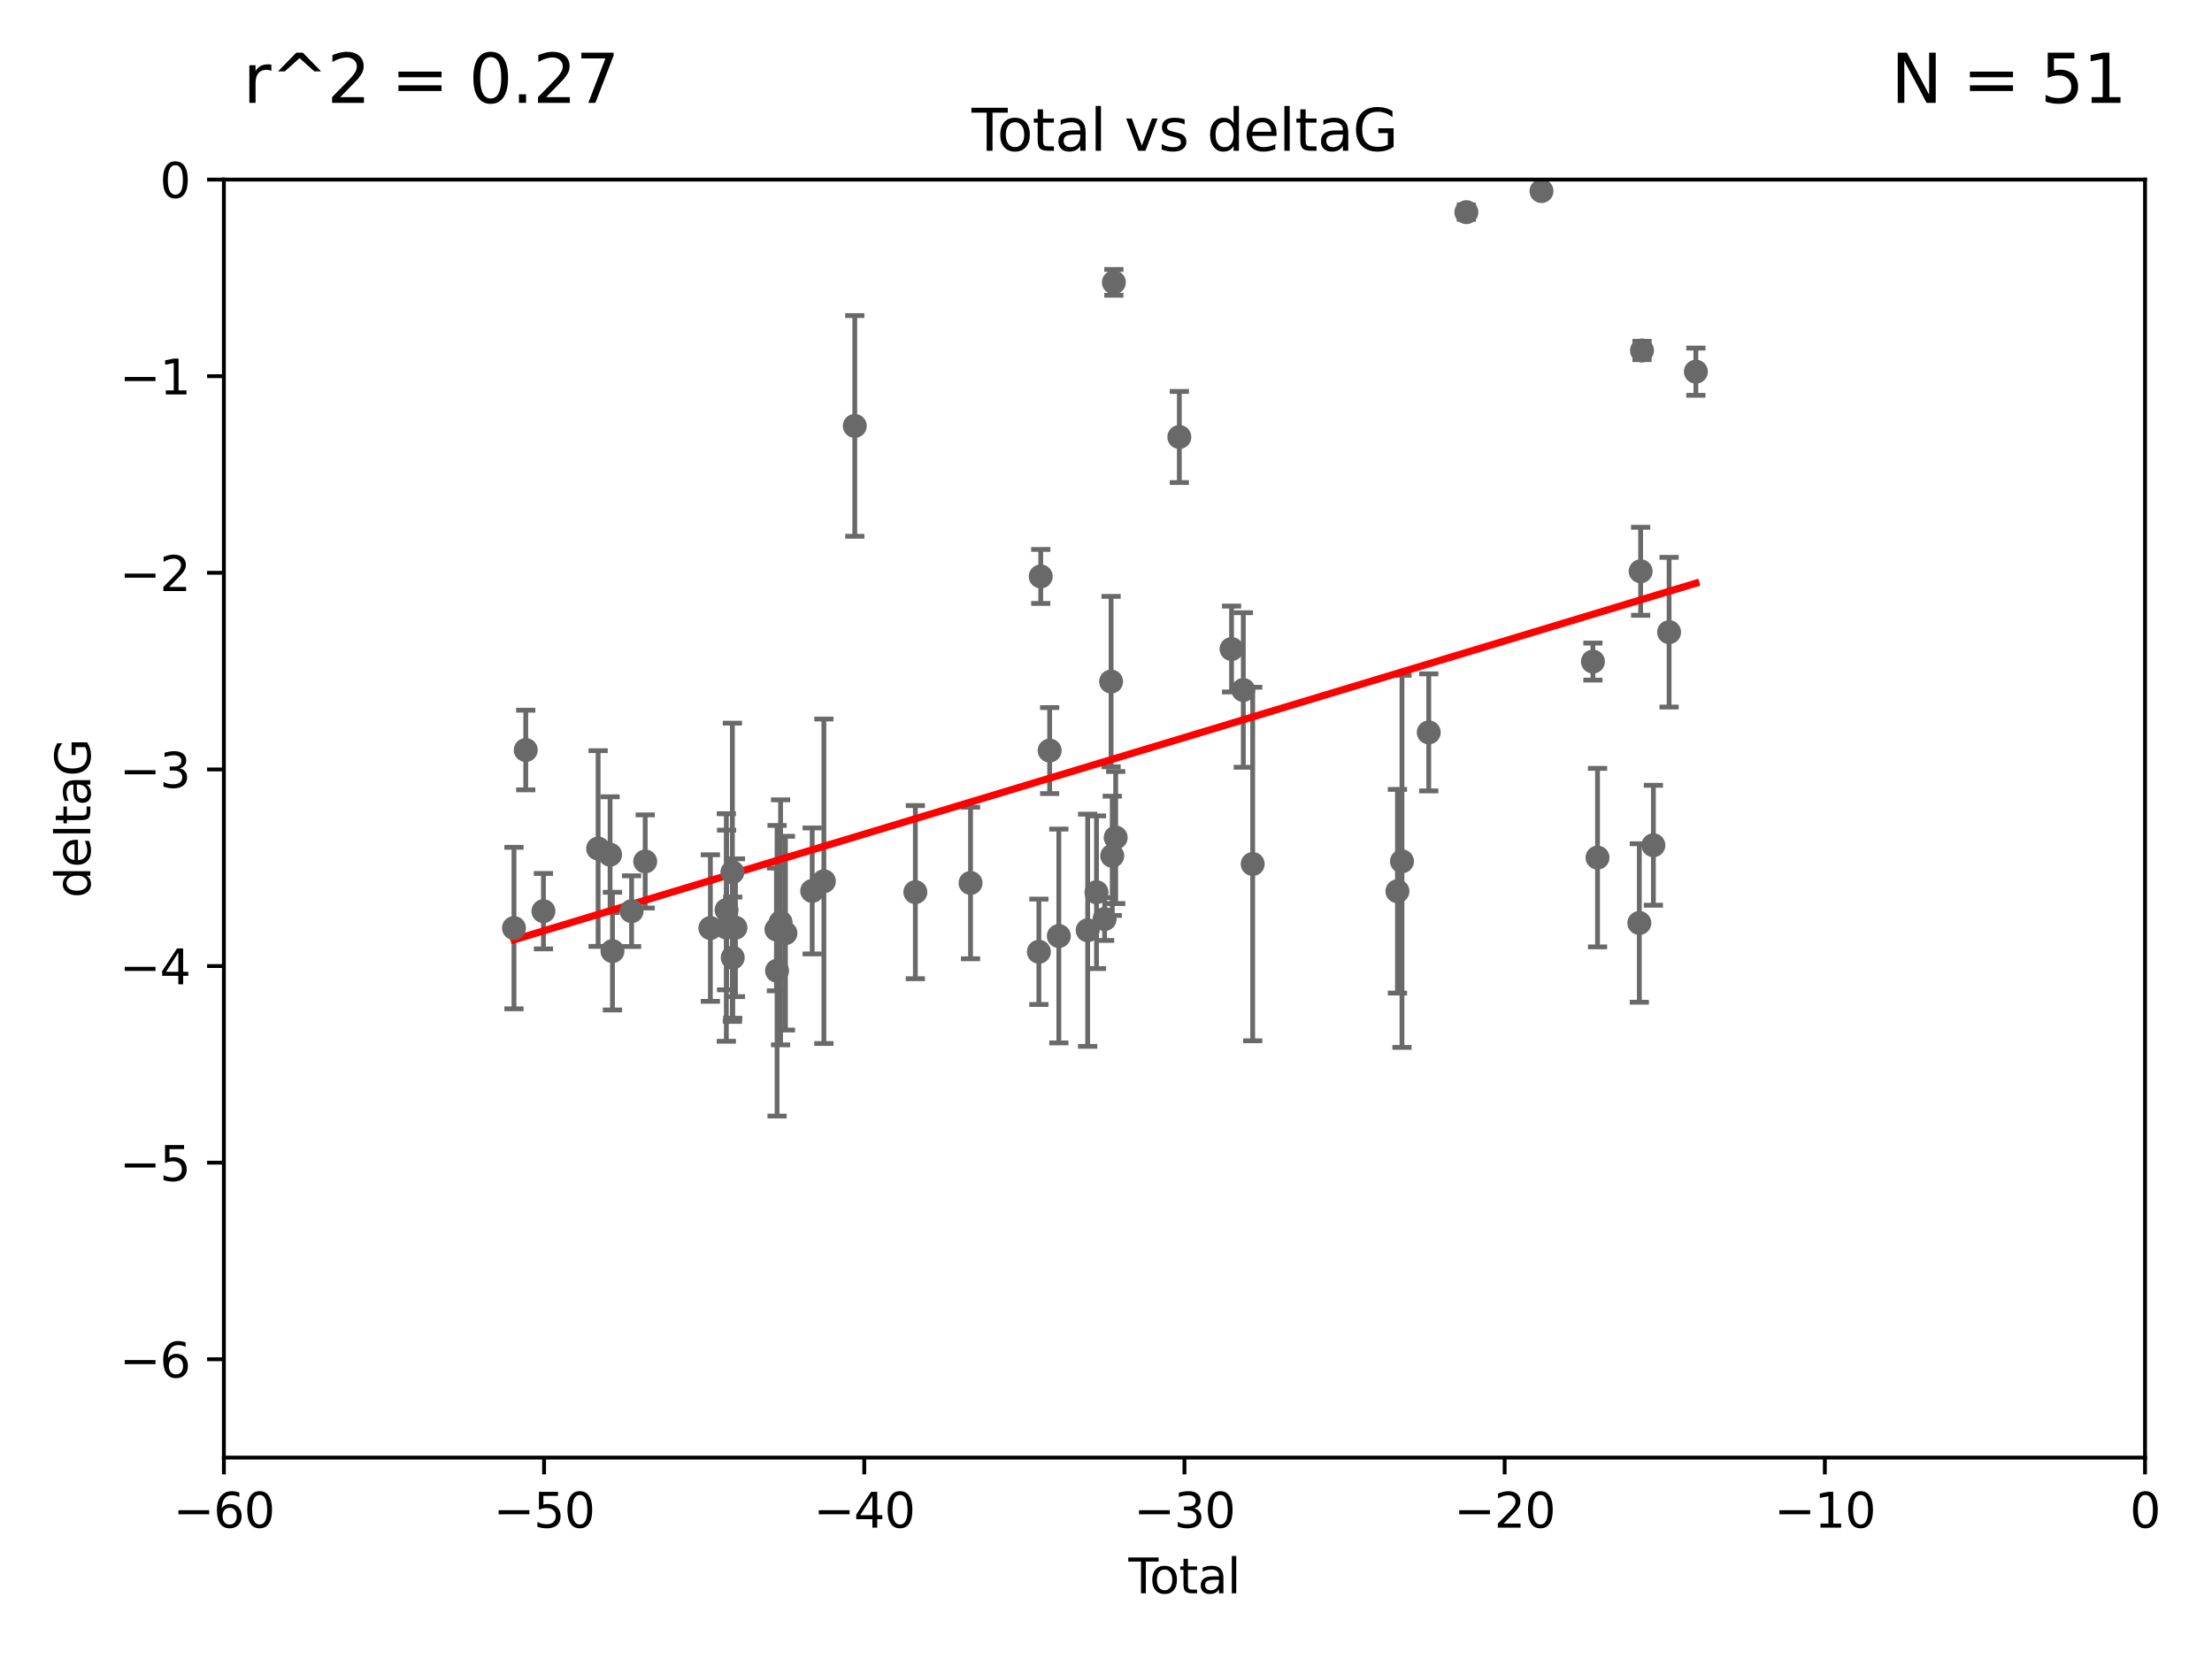 <?xml version="1.0" encoding="utf-8" standalone="no"?>
<!DOCTYPE svg PUBLIC "-//W3C//DTD SVG 1.1//EN"
  "http://www.w3.org/Graphics/SVG/1.1/DTD/svg11.dtd">
<svg xmlns:xlink="http://www.w3.org/1999/xlink" width="460.8pt" height="345.6pt" viewBox="0 0 460.8 345.6" xmlns="http://www.w3.org/2000/svg" version="1.1">
 <defs>
  <style type="text/css">*{stroke-linejoin: round; stroke-linecap: butt}</style>
 </defs>
 <g id="figure_1">
  <g id="patch_1">
   <path d="M 0 345.6 
L 460.8 345.6 
L 460.8 0 
L 0 0 
z
" style="fill: #ffffff"/>
  </g>
  <g id="axes_1">
   <g id="patch_2">
    <path d="M 46.64 303.64 
L 446.85 303.64 
L 446.85 37.411 
L 46.64 37.411 
z
" style="fill: #ffffff"/>
   </g>
   <g id="PathCollection_1">
    <defs>
     <path id="m2ba421d2ca" d="M 0 1.118 
C 0.297 1.118 0.581 1 0.791 0.791 
C 1 0.581 1.118 0.297 1.118 0 
C 1.118 -0.297 1 -0.581 0.791 -0.791 
C 0.581 -1 0.297 -1.118 0 -1.118 
C -0.297 -1.118 -0.581 -1 -0.791 -0.791 
C -1 -0.581 -1.118 -0.297 -1.118 0 
C -1.118 0.297 -1 0.581 -0.791 0.791 
C -0.581 1 -0.297 1.118 0 1.118 
z
" style="stroke: #696969"/>
    </defs>
    <g clip-path="url(#pe05c50666c)">
     <use xlink:href="#m2ba421d2ca" x="107.072" y="193.332" style="fill: #696969; stroke: #696969"/>
     <use xlink:href="#m2ba421d2ca" x="109.524" y="156.245" style="fill: #696969; stroke: #696969"/>
     <use xlink:href="#m2ba421d2ca" x="113.21" y="189.816" style="fill: #696969; stroke: #696969"/>
     <use xlink:href="#m2ba421d2ca" x="124.601" y="176.766" style="fill: #696969; stroke: #696969"/>
     <use xlink:href="#m2ba421d2ca" x="127.093" y="178.041" style="fill: #696969; stroke: #696969"/>
     <use xlink:href="#m2ba421d2ca" x="127.586" y="198.134" style="fill: #696969; stroke: #696969"/>
     <use xlink:href="#m2ba421d2ca" x="131.57" y="189.815" style="fill: #696969; stroke: #696969"/>
     <use xlink:href="#m2ba421d2ca" x="134.409" y="179.456" style="fill: #696969; stroke: #696969"/>
     <use xlink:href="#m2ba421d2ca" x="147.985" y="193.33" style="fill: #696969; stroke: #696969"/>
     <use xlink:href="#m2ba421d2ca" x="151.31" y="193.211" style="fill: #696969; stroke: #696969"/>
     <use xlink:href="#m2ba421d2ca" x="151.36" y="189.566" style="fill: #696969; stroke: #696969"/>
     <use xlink:href="#m2ba421d2ca" x="152.569" y="181.711" style="fill: #696969; stroke: #696969"/>
     <use xlink:href="#m2ba421d2ca" x="152.64" y="199.492" style="fill: #696969; stroke: #696969"/>
     <use xlink:href="#m2ba421d2ca" x="153.206" y="193.261" style="fill: #696969; stroke: #696969"/>
     <use xlink:href="#m2ba421d2ca" x="161.746" y="193.624" style="fill: #696969; stroke: #696969"/>
     <use xlink:href="#m2ba421d2ca" x="161.876" y="202.224" style="fill: #696969; stroke: #696969"/>
     <use xlink:href="#m2ba421d2ca" x="162.61" y="192.139" style="fill: #696969; stroke: #696969"/>
     <use xlink:href="#m2ba421d2ca" x="163.621" y="194.395" style="fill: #696969; stroke: #696969"/>
     <use xlink:href="#m2ba421d2ca" x="169.194" y="185.598" style="fill: #696969; stroke: #696969"/>
     <use xlink:href="#m2ba421d2ca" x="171.63" y="183.582" style="fill: #696969; stroke: #696969"/>
     <use xlink:href="#m2ba421d2ca" x="178.069" y="88.728" style="fill: #696969; stroke: #696969"/>
     <use xlink:href="#m2ba421d2ca" x="190.685" y="185.85" style="fill: #696969; stroke: #696969"/>
     <use xlink:href="#m2ba421d2ca" x="202.182" y="183.942" style="fill: #696969; stroke: #696969"/>
     <use xlink:href="#m2ba421d2ca" x="216.42" y="198.274" style="fill: #696969; stroke: #696969"/>
     <use xlink:href="#m2ba421d2ca" x="216.803" y="120.08" style="fill: #696969; stroke: #696969"/>
     <use xlink:href="#m2ba421d2ca" x="218.662" y="156.358" style="fill: #696969; stroke: #696969"/>
     <use xlink:href="#m2ba421d2ca" x="220.575" y="194.989" style="fill: #696969; stroke: #696969"/>
     <use xlink:href="#m2ba421d2ca" x="226.583" y="193.79" style="fill: #696969; stroke: #696969"/>
     <use xlink:href="#m2ba421d2ca" x="228.42" y="185.865" style="fill: #696969; stroke: #696969"/>
     <use xlink:href="#m2ba421d2ca" x="230.109" y="191.457" style="fill: #696969; stroke: #696969"/>
     <use xlink:href="#m2ba421d2ca" x="231.46" y="141.984" style="fill: #696969; stroke: #696969"/>
     <use xlink:href="#m2ba421d2ca" x="231.704" y="178.279" style="fill: #696969; stroke: #696969"/>
     <use xlink:href="#m2ba421d2ca" x="232.041" y="58.817" style="fill: #696969; stroke: #696969"/>
     <use xlink:href="#m2ba421d2ca" x="232.418" y="174.476" style="fill: #696969; stroke: #696969"/>
     <use xlink:href="#m2ba421d2ca" x="245.677" y="91.033" style="fill: #696969; stroke: #696969"/>
     <use xlink:href="#m2ba421d2ca" x="256.557" y="135.2" style="fill: #696969; stroke: #696969"/>
     <use xlink:href="#m2ba421d2ca" x="259.005" y="143.737" style="fill: #696969; stroke: #696969"/>
     <use xlink:href="#m2ba421d2ca" x="260.958" y="179.987" style="fill: #696969; stroke: #696969"/>
     <use xlink:href="#m2ba421d2ca" x="291.111" y="185.661" style="fill: #696969; stroke: #696969"/>
     <use xlink:href="#m2ba421d2ca" x="292.059" y="179.428" style="fill: #696969; stroke: #696969"/>
     <use xlink:href="#m2ba421d2ca" x="297.636" y="152.568" style="fill: #696969; stroke: #696969"/>
     <use xlink:href="#m2ba421d2ca" x="305.474" y="44.195" style="fill: #696969; stroke: #696969"/>
     <use xlink:href="#m2ba421d2ca" x="321.122" y="39.802" style="fill: #696969; stroke: #696969"/>
     <use xlink:href="#m2ba421d2ca" x="331.837" y="137.82" style="fill: #696969; stroke: #696969"/>
     <use xlink:href="#m2ba421d2ca" x="332.795" y="178.658" style="fill: #696969; stroke: #696969"/>
     <use xlink:href="#m2ba421d2ca" x="341.504" y="192.274" style="fill: #696969; stroke: #696969"/>
     <use xlink:href="#m2ba421d2ca" x="341.774" y="119.01" style="fill: #696969; stroke: #696969"/>
     <use xlink:href="#m2ba421d2ca" x="342.059" y="73.007" style="fill: #696969; stroke: #696969"/>
     <use xlink:href="#m2ba421d2ca" x="344.43" y="176.082" style="fill: #696969; stroke: #696969"/>
     <use xlink:href="#m2ba421d2ca" x="347.704" y="131.693" style="fill: #696969; stroke: #696969"/>
     <use xlink:href="#m2ba421d2ca" x="353.284" y="77.429" style="fill: #696969; stroke: #696969"/>
    </g>
   </g>
   <g id="matplotlib.axis_1">
    <g id="xtick_1">
     <g id="line2d_1">
      <defs>
       <path id="m0d55b20c8a" d="M 0 0 
L 0 3.5 
" style="stroke: #000000; stroke-width: 0.8"/>
      </defs>
      <g>
       <use xlink:href="#m0d55b20c8a" x="46.64" y="303.64" style="stroke: #000000; stroke-width: 0.8"/>
      </g>
     </g>
     <g id="text_1">
      <!-- −60 -->
      <g transform="translate(36.088 318.238)scale(0.1 -0.1)">
       <defs>
        <path id="DejaVuSans-2212" d="M 678 2272 
L 4684 2272 
L 4684 1741 
L 678 1741 
L 678 2272 
z
" transform="scale(0.016)"/>
        <path id="DejaVuSans-36" d="M 2113 2584 
Q 1688 2584 1439 2293 
Q 1191 2003 1191 1497 
Q 1191 994 1439 701 
Q 1688 409 2113 409 
Q 2538 409 2786 701 
Q 3034 994 3034 1497 
Q 3034 2003 2786 2293 
Q 2538 2584 2113 2584 
z
M 3366 4563 
L 3366 3988 
Q 3128 4100 2886 4159 
Q 2644 4219 2406 4219 
Q 1781 4219 1451 3797 
Q 1122 3375 1075 2522 
Q 1259 2794 1537 2939 
Q 1816 3084 2150 3084 
Q 2853 3084 3261 2657 
Q 3669 2231 3669 1497 
Q 3669 778 3244 343 
Q 2819 -91 2113 -91 
Q 1303 -91 875 529 
Q 447 1150 447 2328 
Q 447 3434 972 4092 
Q 1497 4750 2381 4750 
Q 2619 4750 2861 4703 
Q 3103 4656 3366 4563 
z
" transform="scale(0.016)"/>
        <path id="DejaVuSans-30" d="M 2034 4250 
Q 1547 4250 1301 3770 
Q 1056 3291 1056 2328 
Q 1056 1369 1301 889 
Q 1547 409 2034 409 
Q 2525 409 2770 889 
Q 3016 1369 3016 2328 
Q 3016 3291 2770 3770 
Q 2525 4250 2034 4250 
z
M 2034 4750 
Q 2819 4750 3233 4129 
Q 3647 3509 3647 2328 
Q 3647 1150 3233 529 
Q 2819 -91 2034 -91 
Q 1250 -91 836 529 
Q 422 1150 422 2328 
Q 422 3509 836 4129 
Q 1250 4750 2034 4750 
z
" transform="scale(0.016)"/>
       </defs>
       <use xlink:href="#DejaVuSans-2212"/>
       <use xlink:href="#DejaVuSans-36" x="83.789"/>
       <use xlink:href="#DejaVuSans-30" x="147.412"/>
      </g>
     </g>
    </g>
    <g id="xtick_2">
     <g id="line2d_2">
      <g>
       <use xlink:href="#m0d55b20c8a" x="113.342" y="303.64" style="stroke: #000000; stroke-width: 0.8"/>
      </g>
     </g>
     <g id="text_2">
      <!-- −50 -->
      <g transform="translate(102.789 318.238)scale(0.1 -0.1)">
       <defs>
        <path id="DejaVuSans-35" d="M 691 4666 
L 3169 4666 
L 3169 4134 
L 1269 4134 
L 1269 2991 
Q 1406 3038 1543 3061 
Q 1681 3084 1819 3084 
Q 2600 3084 3056 2656 
Q 3513 2228 3513 1497 
Q 3513 744 3044 326 
Q 2575 -91 1722 -91 
Q 1428 -91 1123 -41 
Q 819 9 494 109 
L 494 744 
Q 775 591 1075 516 
Q 1375 441 1709 441 
Q 2250 441 2565 725 
Q 2881 1009 2881 1497 
Q 2881 1984 2565 2268 
Q 2250 2553 1709 2553 
Q 1456 2553 1204 2497 
Q 953 2441 691 2322 
L 691 4666 
z
" transform="scale(0.016)"/>
       </defs>
       <use xlink:href="#DejaVuSans-2212"/>
       <use xlink:href="#DejaVuSans-35" x="83.789"/>
       <use xlink:href="#DejaVuSans-30" x="147.412"/>
      </g>
     </g>
    </g>
    <g id="xtick_3">
     <g id="line2d_3">
      <g>
       <use xlink:href="#m0d55b20c8a" x="180.043" y="303.64" style="stroke: #000000; stroke-width: 0.8"/>
      </g>
     </g>
     <g id="text_3">
      <!-- −40 -->
      <g transform="translate(169.491 318.238)scale(0.1 -0.1)">
       <defs>
        <path id="DejaVuSans-34" d="M 2419 4116 
L 825 1625 
L 2419 1625 
L 2419 4116 
z
M 2253 4666 
L 3047 4666 
L 3047 1625 
L 3713 1625 
L 3713 1100 
L 3047 1100 
L 3047 0 
L 2419 0 
L 2419 1100 
L 313 1100 
L 313 1709 
L 2253 4666 
z
" transform="scale(0.016)"/>
       </defs>
       <use xlink:href="#DejaVuSans-2212"/>
       <use xlink:href="#DejaVuSans-34" x="83.789"/>
       <use xlink:href="#DejaVuSans-30" x="147.412"/>
      </g>
     </g>
    </g>
    <g id="xtick_4">
     <g id="line2d_4">
      <g>
       <use xlink:href="#m0d55b20c8a" x="246.745" y="303.64" style="stroke: #000000; stroke-width: 0.8"/>
      </g>
     </g>
     <g id="text_4">
      <!-- −30 -->
      <g transform="translate(236.193 318.238)scale(0.1 -0.1)">
       <defs>
        <path id="DejaVuSans-33" d="M 2597 2516 
Q 3050 2419 3304 2112 
Q 3559 1806 3559 1356 
Q 3559 666 3084 287 
Q 2609 -91 1734 -91 
Q 1441 -91 1130 -33 
Q 819 25 488 141 
L 488 750 
Q 750 597 1062 519 
Q 1375 441 1716 441 
Q 2309 441 2620 675 
Q 2931 909 2931 1356 
Q 2931 1769 2642 2001 
Q 2353 2234 1838 2234 
L 1294 2234 
L 1294 2753 
L 1863 2753 
Q 2328 2753 2575 2939 
Q 2822 3125 2822 3475 
Q 2822 3834 2567 4026 
Q 2313 4219 1838 4219 
Q 1578 4219 1281 4162 
Q 984 4106 628 3988 
L 628 4550 
Q 988 4650 1302 4700 
Q 1616 4750 1894 4750 
Q 2613 4750 3031 4423 
Q 3450 4097 3450 3541 
Q 3450 3153 3228 2886 
Q 3006 2619 2597 2516 
z
" transform="scale(0.016)"/>
       </defs>
       <use xlink:href="#DejaVuSans-2212"/>
       <use xlink:href="#DejaVuSans-33" x="83.789"/>
       <use xlink:href="#DejaVuSans-30" x="147.412"/>
      </g>
     </g>
    </g>
    <g id="xtick_5">
     <g id="line2d_5">
      <g>
       <use xlink:href="#m0d55b20c8a" x="313.447" y="303.64" style="stroke: #000000; stroke-width: 0.8"/>
      </g>
     </g>
     <g id="text_5">
      <!-- −20 -->
      <g transform="translate(302.894 318.238)scale(0.1 -0.1)">
       <defs>
        <path id="DejaVuSans-32" d="M 1228 531 
L 3431 531 
L 3431 0 
L 469 0 
L 469 531 
Q 828 903 1448 1529 
Q 2069 2156 2228 2338 
Q 2531 2678 2651 2914 
Q 2772 3150 2772 3378 
Q 2772 3750 2511 3984 
Q 2250 4219 1831 4219 
Q 1534 4219 1204 4116 
Q 875 4013 500 3803 
L 500 4441 
Q 881 4594 1212 4672 
Q 1544 4750 1819 4750 
Q 2544 4750 2975 4387 
Q 3406 4025 3406 3419 
Q 3406 3131 3298 2873 
Q 3191 2616 2906 2266 
Q 2828 2175 2409 1742 
Q 1991 1309 1228 531 
z
" transform="scale(0.016)"/>
       </defs>
       <use xlink:href="#DejaVuSans-2212"/>
       <use xlink:href="#DejaVuSans-32" x="83.789"/>
       <use xlink:href="#DejaVuSans-30" x="147.412"/>
      </g>
     </g>
    </g>
    <g id="xtick_6">
     <g id="line2d_6">
      <g>
       <use xlink:href="#m0d55b20c8a" x="380.148" y="303.64" style="stroke: #000000; stroke-width: 0.8"/>
      </g>
     </g>
     <g id="text_6">
      <!-- −10 -->
      <g transform="translate(369.596 318.238)scale(0.1 -0.1)">
       <defs>
        <path id="DejaVuSans-31" d="M 794 531 
L 1825 531 
L 1825 4091 
L 703 3866 
L 703 4441 
L 1819 4666 
L 2450 4666 
L 2450 531 
L 3481 531 
L 3481 0 
L 794 0 
L 794 531 
z
" transform="scale(0.016)"/>
       </defs>
       <use xlink:href="#DejaVuSans-2212"/>
       <use xlink:href="#DejaVuSans-31" x="83.789"/>
       <use xlink:href="#DejaVuSans-30" x="147.412"/>
      </g>
     </g>
    </g>
    <g id="xtick_7">
     <g id="line2d_7">
      <g>
       <use xlink:href="#m0d55b20c8a" x="446.85" y="303.64" style="stroke: #000000; stroke-width: 0.8"/>
      </g>
     </g>
     <g id="text_7">
      <!-- 0 -->
      <g transform="translate(443.669 318.238)scale(0.1 -0.1)">
       <use xlink:href="#DejaVuSans-30"/>
      </g>
     </g>
    </g>
    <g id="text_8">
     <!-- Total -->
     <g transform="translate(235.068 331.917)scale(0.1 -0.1)">
      <defs>
       <path id="DejaVuSans-54" d="M -19 4666 
L 3928 4666 
L 3928 4134 
L 2272 4134 
L 2272 0 
L 1638 0 
L 1638 4134 
L -19 4134 
L -19 4666 
z
" transform="scale(0.016)"/>
       <path id="DejaVuSans-6f" d="M 1959 3097 
Q 1497 3097 1228 2736 
Q 959 2375 959 1747 
Q 959 1119 1226 758 
Q 1494 397 1959 397 
Q 2419 397 2687 759 
Q 2956 1122 2956 1747 
Q 2956 2369 2687 2733 
Q 2419 3097 1959 3097 
z
M 1959 3584 
Q 2709 3584 3137 3096 
Q 3566 2609 3566 1747 
Q 3566 888 3137 398 
Q 2709 -91 1959 -91 
Q 1206 -91 779 398 
Q 353 888 353 1747 
Q 353 2609 779 3096 
Q 1206 3584 1959 3584 
z
" transform="scale(0.016)"/>
       <path id="DejaVuSans-74" d="M 1172 4494 
L 1172 3500 
L 2356 3500 
L 2356 3053 
L 1172 3053 
L 1172 1153 
Q 1172 725 1289 603 
Q 1406 481 1766 481 
L 2356 481 
L 2356 0 
L 1766 0 
Q 1100 0 847 248 
Q 594 497 594 1153 
L 594 3053 
L 172 3053 
L 172 3500 
L 594 3500 
L 594 4494 
L 1172 4494 
z
" transform="scale(0.016)"/>
       <path id="DejaVuSans-61" d="M 2194 1759 
Q 1497 1759 1228 1600 
Q 959 1441 959 1056 
Q 959 750 1161 570 
Q 1363 391 1709 391 
Q 2188 391 2477 730 
Q 2766 1069 2766 1631 
L 2766 1759 
L 2194 1759 
z
M 3341 1997 
L 3341 0 
L 2766 0 
L 2766 531 
Q 2569 213 2275 61 
Q 1981 -91 1556 -91 
Q 1019 -91 701 211 
Q 384 513 384 1019 
Q 384 1609 779 1909 
Q 1175 2209 1959 2209 
L 2766 2209 
L 2766 2266 
Q 2766 2663 2505 2880 
Q 2244 3097 1772 3097 
Q 1472 3097 1187 3025 
Q 903 2953 641 2809 
L 641 3341 
Q 956 3463 1253 3523 
Q 1550 3584 1831 3584 
Q 2591 3584 2966 3190 
Q 3341 2797 3341 1997 
z
" transform="scale(0.016)"/>
       <path id="DejaVuSans-6c" d="M 603 4863 
L 1178 4863 
L 1178 0 
L 603 0 
L 603 4863 
z
" transform="scale(0.016)"/>
      </defs>
      <use xlink:href="#DejaVuSans-54"/>
      <use xlink:href="#DejaVuSans-6f" x="44.084"/>
      <use xlink:href="#DejaVuSans-74" x="105.266"/>
      <use xlink:href="#DejaVuSans-61" x="144.475"/>
      <use xlink:href="#DejaVuSans-6c" x="205.754"/>
     </g>
    </g>
   </g>
   <g id="matplotlib.axis_2">
    <g id="ytick_1">
     <g id="line2d_8">
      <defs>
       <path id="m99dea51d0d" d="M 0 0 
L -3.5 0 
" style="stroke: #000000; stroke-width: 0.8"/>
      </defs>
      <g>
       <use xlink:href="#m99dea51d0d" x="46.64" y="283.161" style="stroke: #000000; stroke-width: 0.8"/>
      </g>
     </g>
     <g id="text_9">
      <!-- −6 -->
      <g transform="translate(24.898 286.96)scale(0.1 -0.1)">
       <use xlink:href="#DejaVuSans-2212"/>
       <use xlink:href="#DejaVuSans-36" x="83.789"/>
      </g>
     </g>
    </g>
    <g id="ytick_2">
     <g id="line2d_9">
      <g>
       <use xlink:href="#m99dea51d0d" x="46.64" y="242.203" style="stroke: #000000; stroke-width: 0.8"/>
      </g>
     </g>
     <g id="text_10">
      <!-- −5 -->
      <g transform="translate(24.898 246.002)scale(0.1 -0.1)">
       <use xlink:href="#DejaVuSans-2212"/>
       <use xlink:href="#DejaVuSans-35" x="83.789"/>
      </g>
     </g>
    </g>
    <g id="ytick_3">
     <g id="line2d_10">
      <g>
       <use xlink:href="#m99dea51d0d" x="46.64" y="201.244" style="stroke: #000000; stroke-width: 0.8"/>
      </g>
     </g>
     <g id="text_11">
      <!-- −4 -->
      <g transform="translate(24.898 205.044)scale(0.1 -0.1)">
       <use xlink:href="#DejaVuSans-2212"/>
       <use xlink:href="#DejaVuSans-34" x="83.789"/>
      </g>
     </g>
    </g>
    <g id="ytick_4">
     <g id="line2d_11">
      <g>
       <use xlink:href="#m99dea51d0d" x="46.64" y="160.286" style="stroke: #000000; stroke-width: 0.8"/>
      </g>
     </g>
     <g id="text_12">
      <!-- −3 -->
      <g transform="translate(24.898 164.085)scale(0.1 -0.1)">
       <use xlink:href="#DejaVuSans-2212"/>
       <use xlink:href="#DejaVuSans-33" x="83.789"/>
      </g>
     </g>
    </g>
    <g id="ytick_5">
     <g id="line2d_12">
      <g>
       <use xlink:href="#m99dea51d0d" x="46.64" y="119.328" style="stroke: #000000; stroke-width: 0.8"/>
      </g>
     </g>
     <g id="text_13">
      <!-- −2 -->
      <g transform="translate(24.898 123.127)scale(0.1 -0.1)">
       <use xlink:href="#DejaVuSans-2212"/>
       <use xlink:href="#DejaVuSans-32" x="83.789"/>
      </g>
     </g>
    </g>
    <g id="ytick_6">
     <g id="line2d_13">
      <g>
       <use xlink:href="#m99dea51d0d" x="46.64" y="78.369" style="stroke: #000000; stroke-width: 0.8"/>
      </g>
     </g>
     <g id="text_14">
      <!-- −1 -->
      <g transform="translate(24.898 82.169)scale(0.1 -0.1)">
       <use xlink:href="#DejaVuSans-2212"/>
       <use xlink:href="#DejaVuSans-31" x="83.789"/>
      </g>
     </g>
    </g>
    <g id="ytick_7">
     <g id="line2d_14">
      <g>
       <use xlink:href="#m99dea51d0d" x="46.64" y="37.411" style="stroke: #000000; stroke-width: 0.8"/>
      </g>
     </g>
     <g id="text_15">
      <!-- 0 -->
      <g transform="translate(33.278 41.21)scale(0.1 -0.1)">
       <use xlink:href="#DejaVuSans-30"/>
      </g>
     </g>
    </g>
    <g id="text_16">
     <!-- deltaG -->
     <g transform="translate(18.818 187.064)rotate(-90)scale(0.1 -0.1)">
      <defs>
       <path id="DejaVuSans-64" d="M 2906 2969 
L 2906 4863 
L 3481 4863 
L 3481 0 
L 2906 0 
L 2906 525 
Q 2725 213 2448 61 
Q 2172 -91 1784 -91 
Q 1150 -91 751 415 
Q 353 922 353 1747 
Q 353 2572 751 3078 
Q 1150 3584 1784 3584 
Q 2172 3584 2448 3432 
Q 2725 3281 2906 2969 
z
M 947 1747 
Q 947 1113 1208 752 
Q 1469 391 1925 391 
Q 2381 391 2643 752 
Q 2906 1113 2906 1747 
Q 2906 2381 2643 2742 
Q 2381 3103 1925 3103 
Q 1469 3103 1208 2742 
Q 947 2381 947 1747 
z
" transform="scale(0.016)"/>
       <path id="DejaVuSans-65" d="M 3597 1894 
L 3597 1613 
L 953 1613 
Q 991 1019 1311 708 
Q 1631 397 2203 397 
Q 2534 397 2845 478 
Q 3156 559 3463 722 
L 3463 178 
Q 3153 47 2828 -22 
Q 2503 -91 2169 -91 
Q 1331 -91 842 396 
Q 353 884 353 1716 
Q 353 2575 817 3079 
Q 1281 3584 2069 3584 
Q 2775 3584 3186 3129 
Q 3597 2675 3597 1894 
z
M 3022 2063 
Q 3016 2534 2758 2815 
Q 2500 3097 2075 3097 
Q 1594 3097 1305 2825 
Q 1016 2553 972 2059 
L 3022 2063 
z
" transform="scale(0.016)"/>
       <path id="DejaVuSans-47" d="M 3809 666 
L 3809 1919 
L 2778 1919 
L 2778 2438 
L 4434 2438 
L 4434 434 
Q 4069 175 3628 42 
Q 3188 -91 2688 -91 
Q 1594 -91 976 548 
Q 359 1188 359 2328 
Q 359 3472 976 4111 
Q 1594 4750 2688 4750 
Q 3144 4750 3555 4637 
Q 3966 4525 4313 4306 
L 4313 3634 
Q 3963 3931 3569 4081 
Q 3175 4231 2741 4231 
Q 1884 4231 1454 3753 
Q 1025 3275 1025 2328 
Q 1025 1384 1454 906 
Q 1884 428 2741 428 
Q 3075 428 3337 486 
Q 3600 544 3809 666 
z
" transform="scale(0.016)"/>
      </defs>
      <use xlink:href="#DejaVuSans-64"/>
      <use xlink:href="#DejaVuSans-65" x="63.477"/>
      <use xlink:href="#DejaVuSans-6c" x="125"/>
      <use xlink:href="#DejaVuSans-74" x="152.783"/>
      <use xlink:href="#DejaVuSans-61" x="191.992"/>
      <use xlink:href="#DejaVuSans-47" x="253.271"/>
     </g>
    </g>
   </g>
   <g id="LineCollection_1">
    <path d="M 107.072 210.154 
L 107.072 176.51 
" clip-path="url(#pe05c50666c)" style="fill: none; stroke: #696969"/>
    <path d="M 109.524 164.542 
L 109.524 147.948 
" clip-path="url(#pe05c50666c)" style="fill: none; stroke: #696969"/>
    <path d="M 113.21 197.673 
L 113.21 181.959 
" clip-path="url(#pe05c50666c)" style="fill: none; stroke: #696969"/>
    <path d="M 124.601 197.15 
L 124.601 156.381 
" clip-path="url(#pe05c50666c)" style="fill: none; stroke: #696969"/>
    <path d="M 127.093 190.096 
L 127.093 165.986 
" clip-path="url(#pe05c50666c)" style="fill: none; stroke: #696969"/>
    <path d="M 127.586 210.395 
L 127.586 185.873 
" clip-path="url(#pe05c50666c)" style="fill: none; stroke: #696969"/>
    <path d="M 131.57 197.183 
L 131.57 182.448 
" clip-path="url(#pe05c50666c)" style="fill: none; stroke: #696969"/>
    <path d="M 134.409 189.158 
L 134.409 169.754 
" clip-path="url(#pe05c50666c)" style="fill: none; stroke: #696969"/>
    <path d="M 147.985 208.593 
L 147.985 178.067 
" clip-path="url(#pe05c50666c)" style="fill: none; stroke: #696969"/>
    <path d="M 151.31 216.911 
L 151.31 169.512 
" clip-path="url(#pe05c50666c)" style="fill: none; stroke: #696969"/>
    <path d="M 151.36 206.2 
L 151.36 172.933 
" clip-path="url(#pe05c50666c)" style="fill: none; stroke: #696969"/>
    <path d="M 152.569 212.778 
L 152.569 150.644 
" clip-path="url(#pe05c50666c)" style="fill: none; stroke: #696969"/>
    <path d="M 152.64 212.117 
L 152.64 186.867 
" clip-path="url(#pe05c50666c)" style="fill: none; stroke: #696969"/>
    <path d="M 153.206 207.616 
L 153.206 178.906 
" clip-path="url(#pe05c50666c)" style="fill: none; stroke: #696969"/>
    <path d="M 161.746 206.412 
L 161.746 180.836 
" clip-path="url(#pe05c50666c)" style="fill: none; stroke: #696969"/>
    <path d="M 161.876 232.495 
L 161.876 171.952 
" clip-path="url(#pe05c50666c)" style="fill: none; stroke: #696969"/>
    <path d="M 162.61 217.661 
L 162.61 166.616 
" clip-path="url(#pe05c50666c)" style="fill: none; stroke: #696969"/>
    <path d="M 163.621 214.576 
L 163.621 174.214 
" clip-path="url(#pe05c50666c)" style="fill: none; stroke: #696969"/>
    <path d="M 169.194 198.715 
L 169.194 172.48 
" clip-path="url(#pe05c50666c)" style="fill: none; stroke: #696969"/>
    <path d="M 171.63 217.379 
L 171.63 149.785 
" clip-path="url(#pe05c50666c)" style="fill: none; stroke: #696969"/>
    <path d="M 178.069 111.717 
L 178.069 65.74 
" clip-path="url(#pe05c50666c)" style="fill: none; stroke: #696969"/>
    <path d="M 190.685 203.882 
L 190.685 167.818 
" clip-path="url(#pe05c50666c)" style="fill: none; stroke: #696969"/>
    <path d="M 202.182 199.727 
L 202.182 168.158 
" clip-path="url(#pe05c50666c)" style="fill: none; stroke: #696969"/>
    <path d="M 216.42 209.251 
L 216.42 187.297 
" clip-path="url(#pe05c50666c)" style="fill: none; stroke: #696969"/>
    <path d="M 216.803 125.708 
L 216.803 114.453 
" clip-path="url(#pe05c50666c)" style="fill: none; stroke: #696969"/>
    <path d="M 218.662 165.316 
L 218.662 147.4 
" clip-path="url(#pe05c50666c)" style="fill: none; stroke: #696969"/>
    <path d="M 220.575 217.261 
L 220.575 172.718 
" clip-path="url(#pe05c50666c)" style="fill: none; stroke: #696969"/>
    <path d="M 226.583 217.974 
L 226.583 169.607 
" clip-path="url(#pe05c50666c)" style="fill: none; stroke: #696969"/>
    <path d="M 228.42 201.771 
L 228.42 169.959 
" clip-path="url(#pe05c50666c)" style="fill: none; stroke: #696969"/>
    <path d="M 230.109 195.912 
L 230.109 187.003 
" clip-path="url(#pe05c50666c)" style="fill: none; stroke: #696969"/>
    <path d="M 231.46 159.735 
L 231.46 124.234 
" clip-path="url(#pe05c50666c)" style="fill: none; stroke: #696969"/>
    <path d="M 231.704 190.702 
L 231.704 165.855 
" clip-path="url(#pe05c50666c)" style="fill: none; stroke: #696969"/>
    <path d="M 232.041 61.51 
L 232.041 56.123 
" clip-path="url(#pe05c50666c)" style="fill: none; stroke: #696969"/>
    <path d="M 232.418 188.227 
L 232.418 160.725 
" clip-path="url(#pe05c50666c)" style="fill: none; stroke: #696969"/>
    <path d="M 245.677 100.523 
L 245.677 81.543 
" clip-path="url(#pe05c50666c)" style="fill: none; stroke: #696969"/>
    <path d="M 256.557 144.142 
L 256.557 126.259 
" clip-path="url(#pe05c50666c)" style="fill: none; stroke: #696969"/>
    <path d="M 259.005 159.833 
L 259.005 127.641 
" clip-path="url(#pe05c50666c)" style="fill: none; stroke: #696969"/>
    <path d="M 260.958 216.812 
L 260.958 143.163 
" clip-path="url(#pe05c50666c)" style="fill: none; stroke: #696969"/>
    <path d="M 291.111 206.878 
L 291.111 164.445 
" clip-path="url(#pe05c50666c)" style="fill: none; stroke: #696969"/>
    <path d="M 292.059 218.19 
L 292.059 140.665 
" clip-path="url(#pe05c50666c)" style="fill: none; stroke: #696969"/>
    <path d="M 297.636 164.756 
L 297.636 140.38 
" clip-path="url(#pe05c50666c)" style="fill: none; stroke: #696969"/>
    <path d="M 305.474 45.692 
L 305.474 42.698 
" clip-path="url(#pe05c50666c)" style="fill: none; stroke: #696969"/>
    <path d="M 321.122 40.412 
L 321.122 39.191 
" clip-path="url(#pe05c50666c)" style="fill: none; stroke: #696969"/>
    <path d="M 331.837 141.674 
L 331.837 133.965 
" clip-path="url(#pe05c50666c)" style="fill: none; stroke: #696969"/>
    <path d="M 332.795 197.253 
L 332.795 160.063 
" clip-path="url(#pe05c50666c)" style="fill: none; stroke: #696969"/>
    <path d="M 341.504 208.781 
L 341.504 175.768 
" clip-path="url(#pe05c50666c)" style="fill: none; stroke: #696969"/>
    <path d="M 341.774 128.178 
L 341.774 109.842 
" clip-path="url(#pe05c50666c)" style="fill: none; stroke: #696969"/>
    <path d="M 342.059 74.92 
L 342.059 71.095 
" clip-path="url(#pe05c50666c)" style="fill: none; stroke: #696969"/>
    <path d="M 344.43 188.573 
L 344.43 163.591 
" clip-path="url(#pe05c50666c)" style="fill: none; stroke: #696969"/>
    <path d="M 347.704 147.286 
L 347.704 116.099 
" clip-path="url(#pe05c50666c)" style="fill: none; stroke: #696969"/>
    <path d="M 353.284 82.346 
L 353.284 72.511 
" clip-path="url(#pe05c50666c)" style="fill: none; stroke: #696969"/>
   </g>
   <g id="line2d_15">
    <defs>
     <path id="mfc8ac51ea2" d="M 2 0 
L -2 -0 
" style="stroke: #696969"/>
    </defs>
    <g clip-path="url(#pe05c50666c)">
     <use xlink:href="#mfc8ac51ea2" x="107.072" y="210.154" style="fill: #696969; stroke: #696969"/>
     <use xlink:href="#mfc8ac51ea2" x="109.524" y="164.542" style="fill: #696969; stroke: #696969"/>
     <use xlink:href="#mfc8ac51ea2" x="113.21" y="197.673" style="fill: #696969; stroke: #696969"/>
     <use xlink:href="#mfc8ac51ea2" x="124.601" y="197.15" style="fill: #696969; stroke: #696969"/>
     <use xlink:href="#mfc8ac51ea2" x="127.093" y="190.096" style="fill: #696969; stroke: #696969"/>
     <use xlink:href="#mfc8ac51ea2" x="127.586" y="210.395" style="fill: #696969; stroke: #696969"/>
     <use xlink:href="#mfc8ac51ea2" x="131.57" y="197.183" style="fill: #696969; stroke: #696969"/>
     <use xlink:href="#mfc8ac51ea2" x="134.409" y="189.158" style="fill: #696969; stroke: #696969"/>
     <use xlink:href="#mfc8ac51ea2" x="147.985" y="208.593" style="fill: #696969; stroke: #696969"/>
     <use xlink:href="#mfc8ac51ea2" x="151.31" y="216.911" style="fill: #696969; stroke: #696969"/>
     <use xlink:href="#mfc8ac51ea2" x="151.36" y="206.2" style="fill: #696969; stroke: #696969"/>
     <use xlink:href="#mfc8ac51ea2" x="152.569" y="212.778" style="fill: #696969; stroke: #696969"/>
     <use xlink:href="#mfc8ac51ea2" x="152.64" y="212.117" style="fill: #696969; stroke: #696969"/>
     <use xlink:href="#mfc8ac51ea2" x="153.206" y="207.616" style="fill: #696969; stroke: #696969"/>
     <use xlink:href="#mfc8ac51ea2" x="161.746" y="206.412" style="fill: #696969; stroke: #696969"/>
     <use xlink:href="#mfc8ac51ea2" x="161.876" y="232.495" style="fill: #696969; stroke: #696969"/>
     <use xlink:href="#mfc8ac51ea2" x="162.61" y="217.661" style="fill: #696969; stroke: #696969"/>
     <use xlink:href="#mfc8ac51ea2" x="163.621" y="214.576" style="fill: #696969; stroke: #696969"/>
     <use xlink:href="#mfc8ac51ea2" x="169.194" y="198.715" style="fill: #696969; stroke: #696969"/>
     <use xlink:href="#mfc8ac51ea2" x="171.63" y="217.379" style="fill: #696969; stroke: #696969"/>
     <use xlink:href="#mfc8ac51ea2" x="178.069" y="111.717" style="fill: #696969; stroke: #696969"/>
     <use xlink:href="#mfc8ac51ea2" x="190.685" y="203.882" style="fill: #696969; stroke: #696969"/>
     <use xlink:href="#mfc8ac51ea2" x="202.182" y="199.727" style="fill: #696969; stroke: #696969"/>
     <use xlink:href="#mfc8ac51ea2" x="216.42" y="209.251" style="fill: #696969; stroke: #696969"/>
     <use xlink:href="#mfc8ac51ea2" x="216.803" y="125.708" style="fill: #696969; stroke: #696969"/>
     <use xlink:href="#mfc8ac51ea2" x="218.662" y="165.316" style="fill: #696969; stroke: #696969"/>
     <use xlink:href="#mfc8ac51ea2" x="220.575" y="217.261" style="fill: #696969; stroke: #696969"/>
     <use xlink:href="#mfc8ac51ea2" x="226.583" y="217.974" style="fill: #696969; stroke: #696969"/>
     <use xlink:href="#mfc8ac51ea2" x="228.42" y="201.771" style="fill: #696969; stroke: #696969"/>
     <use xlink:href="#mfc8ac51ea2" x="230.109" y="195.912" style="fill: #696969; stroke: #696969"/>
     <use xlink:href="#mfc8ac51ea2" x="231.46" y="159.735" style="fill: #696969; stroke: #696969"/>
     <use xlink:href="#mfc8ac51ea2" x="231.704" y="190.702" style="fill: #696969; stroke: #696969"/>
     <use xlink:href="#mfc8ac51ea2" x="232.041" y="61.51" style="fill: #696969; stroke: #696969"/>
     <use xlink:href="#mfc8ac51ea2" x="232.418" y="188.227" style="fill: #696969; stroke: #696969"/>
     <use xlink:href="#mfc8ac51ea2" x="245.677" y="100.523" style="fill: #696969; stroke: #696969"/>
     <use xlink:href="#mfc8ac51ea2" x="256.557" y="144.142" style="fill: #696969; stroke: #696969"/>
     <use xlink:href="#mfc8ac51ea2" x="259.005" y="159.833" style="fill: #696969; stroke: #696969"/>
     <use xlink:href="#mfc8ac51ea2" x="260.958" y="216.812" style="fill: #696969; stroke: #696969"/>
     <use xlink:href="#mfc8ac51ea2" x="291.111" y="206.878" style="fill: #696969; stroke: #696969"/>
     <use xlink:href="#mfc8ac51ea2" x="292.059" y="218.19" style="fill: #696969; stroke: #696969"/>
     <use xlink:href="#mfc8ac51ea2" x="297.636" y="164.756" style="fill: #696969; stroke: #696969"/>
     <use xlink:href="#mfc8ac51ea2" x="305.474" y="45.692" style="fill: #696969; stroke: #696969"/>
     <use xlink:href="#mfc8ac51ea2" x="321.122" y="40.412" style="fill: #696969; stroke: #696969"/>
     <use xlink:href="#mfc8ac51ea2" x="331.837" y="141.674" style="fill: #696969; stroke: #696969"/>
     <use xlink:href="#mfc8ac51ea2" x="332.795" y="197.253" style="fill: #696969; stroke: #696969"/>
     <use xlink:href="#mfc8ac51ea2" x="341.504" y="208.781" style="fill: #696969; stroke: #696969"/>
     <use xlink:href="#mfc8ac51ea2" x="341.774" y="128.178" style="fill: #696969; stroke: #696969"/>
     <use xlink:href="#mfc8ac51ea2" x="342.059" y="74.92" style="fill: #696969; stroke: #696969"/>
     <use xlink:href="#mfc8ac51ea2" x="344.43" y="188.573" style="fill: #696969; stroke: #696969"/>
     <use xlink:href="#mfc8ac51ea2" x="347.704" y="147.286" style="fill: #696969; stroke: #696969"/>
     <use xlink:href="#mfc8ac51ea2" x="353.284" y="82.346" style="fill: #696969; stroke: #696969"/>
    </g>
   </g>
   <g id="line2d_16">
    <g clip-path="url(#pe05c50666c)">
     <use xlink:href="#mfc8ac51ea2" x="107.072" y="176.51" style="fill: #696969; stroke: #696969"/>
     <use xlink:href="#mfc8ac51ea2" x="109.524" y="147.948" style="fill: #696969; stroke: #696969"/>
     <use xlink:href="#mfc8ac51ea2" x="113.21" y="181.959" style="fill: #696969; stroke: #696969"/>
     <use xlink:href="#mfc8ac51ea2" x="124.601" y="156.381" style="fill: #696969; stroke: #696969"/>
     <use xlink:href="#mfc8ac51ea2" x="127.093" y="165.986" style="fill: #696969; stroke: #696969"/>
     <use xlink:href="#mfc8ac51ea2" x="127.586" y="185.873" style="fill: #696969; stroke: #696969"/>
     <use xlink:href="#mfc8ac51ea2" x="131.57" y="182.448" style="fill: #696969; stroke: #696969"/>
     <use xlink:href="#mfc8ac51ea2" x="134.409" y="169.754" style="fill: #696969; stroke: #696969"/>
     <use xlink:href="#mfc8ac51ea2" x="147.985" y="178.067" style="fill: #696969; stroke: #696969"/>
     <use xlink:href="#mfc8ac51ea2" x="151.31" y="169.512" style="fill: #696969; stroke: #696969"/>
     <use xlink:href="#mfc8ac51ea2" x="151.36" y="172.933" style="fill: #696969; stroke: #696969"/>
     <use xlink:href="#mfc8ac51ea2" x="152.569" y="150.644" style="fill: #696969; stroke: #696969"/>
     <use xlink:href="#mfc8ac51ea2" x="152.64" y="186.867" style="fill: #696969; stroke: #696969"/>
     <use xlink:href="#mfc8ac51ea2" x="153.206" y="178.906" style="fill: #696969; stroke: #696969"/>
     <use xlink:href="#mfc8ac51ea2" x="161.746" y="180.836" style="fill: #696969; stroke: #696969"/>
     <use xlink:href="#mfc8ac51ea2" x="161.876" y="171.952" style="fill: #696969; stroke: #696969"/>
     <use xlink:href="#mfc8ac51ea2" x="162.61" y="166.616" style="fill: #696969; stroke: #696969"/>
     <use xlink:href="#mfc8ac51ea2" x="163.621" y="174.214" style="fill: #696969; stroke: #696969"/>
     <use xlink:href="#mfc8ac51ea2" x="169.194" y="172.48" style="fill: #696969; stroke: #696969"/>
     <use xlink:href="#mfc8ac51ea2" x="171.63" y="149.785" style="fill: #696969; stroke: #696969"/>
     <use xlink:href="#mfc8ac51ea2" x="178.069" y="65.74" style="fill: #696969; stroke: #696969"/>
     <use xlink:href="#mfc8ac51ea2" x="190.685" y="167.818" style="fill: #696969; stroke: #696969"/>
     <use xlink:href="#mfc8ac51ea2" x="202.182" y="168.158" style="fill: #696969; stroke: #696969"/>
     <use xlink:href="#mfc8ac51ea2" x="216.42" y="187.297" style="fill: #696969; stroke: #696969"/>
     <use xlink:href="#mfc8ac51ea2" x="216.803" y="114.453" style="fill: #696969; stroke: #696969"/>
     <use xlink:href="#mfc8ac51ea2" x="218.662" y="147.4" style="fill: #696969; stroke: #696969"/>
     <use xlink:href="#mfc8ac51ea2" x="220.575" y="172.718" style="fill: #696969; stroke: #696969"/>
     <use xlink:href="#mfc8ac51ea2" x="226.583" y="169.607" style="fill: #696969; stroke: #696969"/>
     <use xlink:href="#mfc8ac51ea2" x="228.42" y="169.959" style="fill: #696969; stroke: #696969"/>
     <use xlink:href="#mfc8ac51ea2" x="230.109" y="187.003" style="fill: #696969; stroke: #696969"/>
     <use xlink:href="#mfc8ac51ea2" x="231.46" y="124.234" style="fill: #696969; stroke: #696969"/>
     <use xlink:href="#mfc8ac51ea2" x="231.704" y="165.855" style="fill: #696969; stroke: #696969"/>
     <use xlink:href="#mfc8ac51ea2" x="232.041" y="56.123" style="fill: #696969; stroke: #696969"/>
     <use xlink:href="#mfc8ac51ea2" x="232.418" y="160.725" style="fill: #696969; stroke: #696969"/>
     <use xlink:href="#mfc8ac51ea2" x="245.677" y="81.543" style="fill: #696969; stroke: #696969"/>
     <use xlink:href="#mfc8ac51ea2" x="256.557" y="126.259" style="fill: #696969; stroke: #696969"/>
     <use xlink:href="#mfc8ac51ea2" x="259.005" y="127.641" style="fill: #696969; stroke: #696969"/>
     <use xlink:href="#mfc8ac51ea2" x="260.958" y="143.163" style="fill: #696969; stroke: #696969"/>
     <use xlink:href="#mfc8ac51ea2" x="291.111" y="164.445" style="fill: #696969; stroke: #696969"/>
     <use xlink:href="#mfc8ac51ea2" x="292.059" y="140.665" style="fill: #696969; stroke: #696969"/>
     <use xlink:href="#mfc8ac51ea2" x="297.636" y="140.38" style="fill: #696969; stroke: #696969"/>
     <use xlink:href="#mfc8ac51ea2" x="305.474" y="42.698" style="fill: #696969; stroke: #696969"/>
     <use xlink:href="#mfc8ac51ea2" x="321.122" y="39.191" style="fill: #696969; stroke: #696969"/>
     <use xlink:href="#mfc8ac51ea2" x="331.837" y="133.965" style="fill: #696969; stroke: #696969"/>
     <use xlink:href="#mfc8ac51ea2" x="332.795" y="160.063" style="fill: #696969; stroke: #696969"/>
     <use xlink:href="#mfc8ac51ea2" x="341.504" y="175.768" style="fill: #696969; stroke: #696969"/>
     <use xlink:href="#mfc8ac51ea2" x="341.774" y="109.842" style="fill: #696969; stroke: #696969"/>
     <use xlink:href="#mfc8ac51ea2" x="342.059" y="71.095" style="fill: #696969; stroke: #696969"/>
     <use xlink:href="#mfc8ac51ea2" x="344.43" y="163.591" style="fill: #696969; stroke: #696969"/>
     <use xlink:href="#mfc8ac51ea2" x="347.704" y="116.099" style="fill: #696969; stroke: #696969"/>
     <use xlink:href="#mfc8ac51ea2" x="353.284" y="72.511" style="fill: #696969; stroke: #696969"/>
    </g>
   </g>
   <g id="line2d_17">
    <path d="M 107.072 195.774 
L 109.524 195.035 
L 113.21 193.923 
L 124.601 190.486 
L 127.093 189.734 
L 127.586 189.586 
L 131.57 188.384 
L 134.409 187.527 
L 147.985 183.431 
L 151.31 182.428 
L 151.36 182.413 
L 152.569 182.048 
L 152.64 182.027 
L 153.206 181.856 
L 161.746 179.28 
L 161.876 179.24 
L 162.61 179.019 
L 163.621 178.714 
L 169.194 177.033 
L 171.63 176.298 
L 178.069 174.355 
L 190.685 170.549 
L 202.182 167.08 
L 216.42 162.785 
L 216.803 162.67 
L 218.662 162.109 
L 220.575 161.532 
L 226.583 159.719 
L 228.42 159.165 
L 230.109 158.655 
L 231.46 158.247 
L 231.704 158.174 
L 232.041 158.072 
L 232.418 157.958 
L 245.677 153.958 
L 256.557 150.676 
L 259.005 149.937 
L 260.958 149.348 
L 291.111 140.251 
L 292.059 139.965 
L 297.636 138.283 
L 305.474 135.918 
L 321.122 131.197 
L 331.837 127.965 
L 332.795 127.675 
L 341.504 125.048 
L 341.774 124.967 
L 342.059 124.881 
L 344.43 124.165 
L 347.704 123.178 
L 353.284 121.494 
" clip-path="url(#pe05c50666c)" style="fill: none; stroke: #ff0000; stroke-width: 1.5; stroke-linecap: square"/>
   </g>
   <g id="line2d_18">
    <defs>
     <path id="me98fb91ce5" d="M 0 2 
C 0.53 2 1.039 1.789 1.414 1.414 
C 1.789 1.039 2 0.53 2 0 
C 2 -0.53 1.789 -1.039 1.414 -1.414 
C 1.039 -1.789 0.53 -2 0 -2 
C -0.53 -2 -1.039 -1.789 -1.414 -1.414 
C -1.789 -1.039 -2 -0.53 -2 0 
C -2 0.53 -1.789 1.039 -1.414 1.414 
C -1.039 1.789 -0.53 2 0 2 
z
" style="stroke: #696969"/>
    </defs>
    <g clip-path="url(#pe05c50666c)">
     <use xlink:href="#me98fb91ce5" x="107.072" y="193.332" style="fill: #696969; stroke: #696969"/>
     <use xlink:href="#me98fb91ce5" x="109.524" y="156.245" style="fill: #696969; stroke: #696969"/>
     <use xlink:href="#me98fb91ce5" x="113.21" y="189.816" style="fill: #696969; stroke: #696969"/>
     <use xlink:href="#me98fb91ce5" x="124.601" y="176.766" style="fill: #696969; stroke: #696969"/>
     <use xlink:href="#me98fb91ce5" x="127.093" y="178.041" style="fill: #696969; stroke: #696969"/>
     <use xlink:href="#me98fb91ce5" x="127.586" y="198.134" style="fill: #696969; stroke: #696969"/>
     <use xlink:href="#me98fb91ce5" x="131.57" y="189.815" style="fill: #696969; stroke: #696969"/>
     <use xlink:href="#me98fb91ce5" x="134.409" y="179.456" style="fill: #696969; stroke: #696969"/>
     <use xlink:href="#me98fb91ce5" x="147.985" y="193.33" style="fill: #696969; stroke: #696969"/>
     <use xlink:href="#me98fb91ce5" x="151.31" y="193.211" style="fill: #696969; stroke: #696969"/>
     <use xlink:href="#me98fb91ce5" x="151.36" y="189.566" style="fill: #696969; stroke: #696969"/>
     <use xlink:href="#me98fb91ce5" x="152.569" y="181.711" style="fill: #696969; stroke: #696969"/>
     <use xlink:href="#me98fb91ce5" x="152.64" y="199.492" style="fill: #696969; stroke: #696969"/>
     <use xlink:href="#me98fb91ce5" x="153.206" y="193.261" style="fill: #696969; stroke: #696969"/>
     <use xlink:href="#me98fb91ce5" x="161.746" y="193.624" style="fill: #696969; stroke: #696969"/>
     <use xlink:href="#me98fb91ce5" x="161.876" y="202.224" style="fill: #696969; stroke: #696969"/>
     <use xlink:href="#me98fb91ce5" x="162.61" y="192.139" style="fill: #696969; stroke: #696969"/>
     <use xlink:href="#me98fb91ce5" x="163.621" y="194.395" style="fill: #696969; stroke: #696969"/>
     <use xlink:href="#me98fb91ce5" x="169.194" y="185.598" style="fill: #696969; stroke: #696969"/>
     <use xlink:href="#me98fb91ce5" x="171.63" y="183.582" style="fill: #696969; stroke: #696969"/>
     <use xlink:href="#me98fb91ce5" x="178.069" y="88.728" style="fill: #696969; stroke: #696969"/>
     <use xlink:href="#me98fb91ce5" x="190.685" y="185.85" style="fill: #696969; stroke: #696969"/>
     <use xlink:href="#me98fb91ce5" x="202.182" y="183.942" style="fill: #696969; stroke: #696969"/>
     <use xlink:href="#me98fb91ce5" x="216.42" y="198.274" style="fill: #696969; stroke: #696969"/>
     <use xlink:href="#me98fb91ce5" x="216.803" y="120.08" style="fill: #696969; stroke: #696969"/>
     <use xlink:href="#me98fb91ce5" x="218.662" y="156.358" style="fill: #696969; stroke: #696969"/>
     <use xlink:href="#me98fb91ce5" x="220.575" y="194.989" style="fill: #696969; stroke: #696969"/>
     <use xlink:href="#me98fb91ce5" x="226.583" y="193.79" style="fill: #696969; stroke: #696969"/>
     <use xlink:href="#me98fb91ce5" x="228.42" y="185.865" style="fill: #696969; stroke: #696969"/>
     <use xlink:href="#me98fb91ce5" x="230.109" y="191.457" style="fill: #696969; stroke: #696969"/>
     <use xlink:href="#me98fb91ce5" x="231.46" y="141.984" style="fill: #696969; stroke: #696969"/>
     <use xlink:href="#me98fb91ce5" x="231.704" y="178.279" style="fill: #696969; stroke: #696969"/>
     <use xlink:href="#me98fb91ce5" x="232.041" y="58.817" style="fill: #696969; stroke: #696969"/>
     <use xlink:href="#me98fb91ce5" x="232.418" y="174.476" style="fill: #696969; stroke: #696969"/>
     <use xlink:href="#me98fb91ce5" x="245.677" y="91.033" style="fill: #696969; stroke: #696969"/>
     <use xlink:href="#me98fb91ce5" x="256.557" y="135.2" style="fill: #696969; stroke: #696969"/>
     <use xlink:href="#me98fb91ce5" x="259.005" y="143.737" style="fill: #696969; stroke: #696969"/>
     <use xlink:href="#me98fb91ce5" x="260.958" y="179.987" style="fill: #696969; stroke: #696969"/>
     <use xlink:href="#me98fb91ce5" x="291.111" y="185.661" style="fill: #696969; stroke: #696969"/>
     <use xlink:href="#me98fb91ce5" x="292.059" y="179.428" style="fill: #696969; stroke: #696969"/>
     <use xlink:href="#me98fb91ce5" x="297.636" y="152.568" style="fill: #696969; stroke: #696969"/>
     <use xlink:href="#me98fb91ce5" x="305.474" y="44.195" style="fill: #696969; stroke: #696969"/>
     <use xlink:href="#me98fb91ce5" x="321.122" y="39.802" style="fill: #696969; stroke: #696969"/>
     <use xlink:href="#me98fb91ce5" x="331.837" y="137.82" style="fill: #696969; stroke: #696969"/>
     <use xlink:href="#me98fb91ce5" x="332.795" y="178.658" style="fill: #696969; stroke: #696969"/>
     <use xlink:href="#me98fb91ce5" x="341.504" y="192.274" style="fill: #696969; stroke: #696969"/>
     <use xlink:href="#me98fb91ce5" x="341.774" y="119.01" style="fill: #696969; stroke: #696969"/>
     <use xlink:href="#me98fb91ce5" x="342.059" y="73.007" style="fill: #696969; stroke: #696969"/>
     <use xlink:href="#me98fb91ce5" x="344.43" y="176.082" style="fill: #696969; stroke: #696969"/>
     <use xlink:href="#me98fb91ce5" x="347.704" y="131.693" style="fill: #696969; stroke: #696969"/>
     <use xlink:href="#me98fb91ce5" x="353.284" y="77.429" style="fill: #696969; stroke: #696969"/>
    </g>
   </g>
   <g id="patch_3">
    <path d="M 46.64 303.64 
L 46.64 37.411 
" style="fill: none; stroke: #000000; stroke-width: 0.8; stroke-linejoin: miter; stroke-linecap: square"/>
   </g>
   <g id="patch_4">
    <path d="M 446.85 303.64 
L 446.85 37.411 
" style="fill: none; stroke: #000000; stroke-width: 0.8; stroke-linejoin: miter; stroke-linecap: square"/>
   </g>
   <g id="patch_5">
    <path d="M 46.64 303.64 
L 446.85 303.64 
" style="fill: none; stroke: #000000; stroke-width: 0.8; stroke-linejoin: miter; stroke-linecap: square"/>
   </g>
   <g id="patch_6">
    <path d="M 46.64 37.411 
L 446.85 37.411 
" style="fill: none; stroke: #000000; stroke-width: 0.8; stroke-linejoin: miter; stroke-linecap: square"/>
   </g>
   <g id="text_17">
    <!-- N = 51 -->
    <g transform="translate(393.929 21.426)scale(0.14 -0.14)">
     <defs>
      <path id="DejaVuSans-4e" d="M 628 4666 
L 1478 4666 
L 3547 763 
L 3547 4666 
L 4159 4666 
L 4159 0 
L 3309 0 
L 1241 3903 
L 1241 0 
L 628 0 
L 628 4666 
z
" transform="scale(0.016)"/>
      <path id="DejaVuSans-20" transform="scale(0.016)"/>
      <path id="DejaVuSans-3d" d="M 678 2906 
L 4684 2906 
L 4684 2381 
L 678 2381 
L 678 2906 
z
M 678 1631 
L 4684 1631 
L 4684 1100 
L 678 1100 
L 678 1631 
z
" transform="scale(0.016)"/>
     </defs>
     <use xlink:href="#DejaVuSans-4e"/>
     <use xlink:href="#DejaVuSans-20" x="74.805"/>
     <use xlink:href="#DejaVuSans-3d" x="106.592"/>
     <use xlink:href="#DejaVuSans-20" x="190.381"/>
     <use xlink:href="#DejaVuSans-35" x="222.168"/>
     <use xlink:href="#DejaVuSans-31" x="285.791"/>
    </g>
   </g>
   <g id="text_18">
    <!-- r^2 = 0.27 -->
    <g transform="translate(50.642 21.426)scale(0.14 -0.14)">
     <defs>
      <path id="DejaVuSans-72" d="M 2631 2963 
Q 2534 3019 2420 3045 
Q 2306 3072 2169 3072 
Q 1681 3072 1420 2755 
Q 1159 2438 1159 1844 
L 1159 0 
L 581 0 
L 581 3500 
L 1159 3500 
L 1159 2956 
Q 1341 3275 1631 3429 
Q 1922 3584 2338 3584 
Q 2397 3584 2469 3576 
Q 2541 3569 2628 3553 
L 2631 2963 
z
" transform="scale(0.016)"/>
      <path id="DejaVuSans-5e" d="M 2988 4666 
L 4684 2925 
L 4056 2925 
L 2681 4159 
L 1306 2925 
L 678 2925 
L 2375 4666 
L 2988 4666 
z
" transform="scale(0.016)"/>
      <path id="DejaVuSans-2e" d="M 684 794 
L 1344 794 
L 1344 0 
L 684 0 
L 684 794 
z
" transform="scale(0.016)"/>
      <path id="DejaVuSans-37" d="M 525 4666 
L 3525 4666 
L 3525 4397 
L 1831 0 
L 1172 0 
L 2766 4134 
L 525 4134 
L 525 4666 
z
" transform="scale(0.016)"/>
     </defs>
     <use xlink:href="#DejaVuSans-72"/>
     <use xlink:href="#DejaVuSans-5e" x="41.113"/>
     <use xlink:href="#DejaVuSans-32" x="124.902"/>
     <use xlink:href="#DejaVuSans-20" x="188.525"/>
     <use xlink:href="#DejaVuSans-3d" x="220.312"/>
     <use xlink:href="#DejaVuSans-20" x="304.102"/>
     <use xlink:href="#DejaVuSans-30" x="335.889"/>
     <use xlink:href="#DejaVuSans-2e" x="399.512"/>
     <use xlink:href="#DejaVuSans-32" x="431.299"/>
     <use xlink:href="#DejaVuSans-37" x="494.922"/>
    </g>
   </g>
   <g id="text_19">
    <!-- Total vs deltaG -->
    <g transform="translate(202.397 31.411)scale(0.12 -0.12)">
     <defs>
      <path id="DejaVuSans-76" d="M 191 3500 
L 800 3500 
L 1894 563 
L 2988 3500 
L 3597 3500 
L 2284 0 
L 1503 0 
L 191 3500 
z
" transform="scale(0.016)"/>
      <path id="DejaVuSans-73" d="M 2834 3397 
L 2834 2853 
Q 2591 2978 2328 3040 
Q 2066 3103 1784 3103 
Q 1356 3103 1142 2972 
Q 928 2841 928 2578 
Q 928 2378 1081 2264 
Q 1234 2150 1697 2047 
L 1894 2003 
Q 2506 1872 2764 1633 
Q 3022 1394 3022 966 
Q 3022 478 2636 193 
Q 2250 -91 1575 -91 
Q 1294 -91 989 -36 
Q 684 19 347 128 
L 347 722 
Q 666 556 975 473 
Q 1284 391 1588 391 
Q 1994 391 2212 530 
Q 2431 669 2431 922 
Q 2431 1156 2273 1281 
Q 2116 1406 1581 1522 
L 1381 1569 
Q 847 1681 609 1914 
Q 372 2147 372 2553 
Q 372 3047 722 3315 
Q 1072 3584 1716 3584 
Q 2034 3584 2315 3537 
Q 2597 3491 2834 3397 
z
" transform="scale(0.016)"/>
     </defs>
     <use xlink:href="#DejaVuSans-54"/>
     <use xlink:href="#DejaVuSans-6f" x="44.084"/>
     <use xlink:href="#DejaVuSans-74" x="105.266"/>
     <use xlink:href="#DejaVuSans-61" x="144.475"/>
     <use xlink:href="#DejaVuSans-6c" x="205.754"/>
     <use xlink:href="#DejaVuSans-20" x="233.537"/>
     <use xlink:href="#DejaVuSans-76" x="265.324"/>
     <use xlink:href="#DejaVuSans-73" x="324.504"/>
     <use xlink:href="#DejaVuSans-20" x="376.604"/>
     <use xlink:href="#DejaVuSans-64" x="408.391"/>
     <use xlink:href="#DejaVuSans-65" x="471.867"/>
     <use xlink:href="#DejaVuSans-6c" x="533.391"/>
     <use xlink:href="#DejaVuSans-74" x="561.174"/>
     <use xlink:href="#DejaVuSans-61" x="600.383"/>
     <use xlink:href="#DejaVuSans-47" x="661.662"/>
    </g>
   </g>
  </g>
 </g>
 <defs>
  <clipPath id="pe05c50666c">
   <rect x="46.64" y="37.411" width="400.21" height="266.229"/>
  </clipPath>
 </defs>
</svg>
